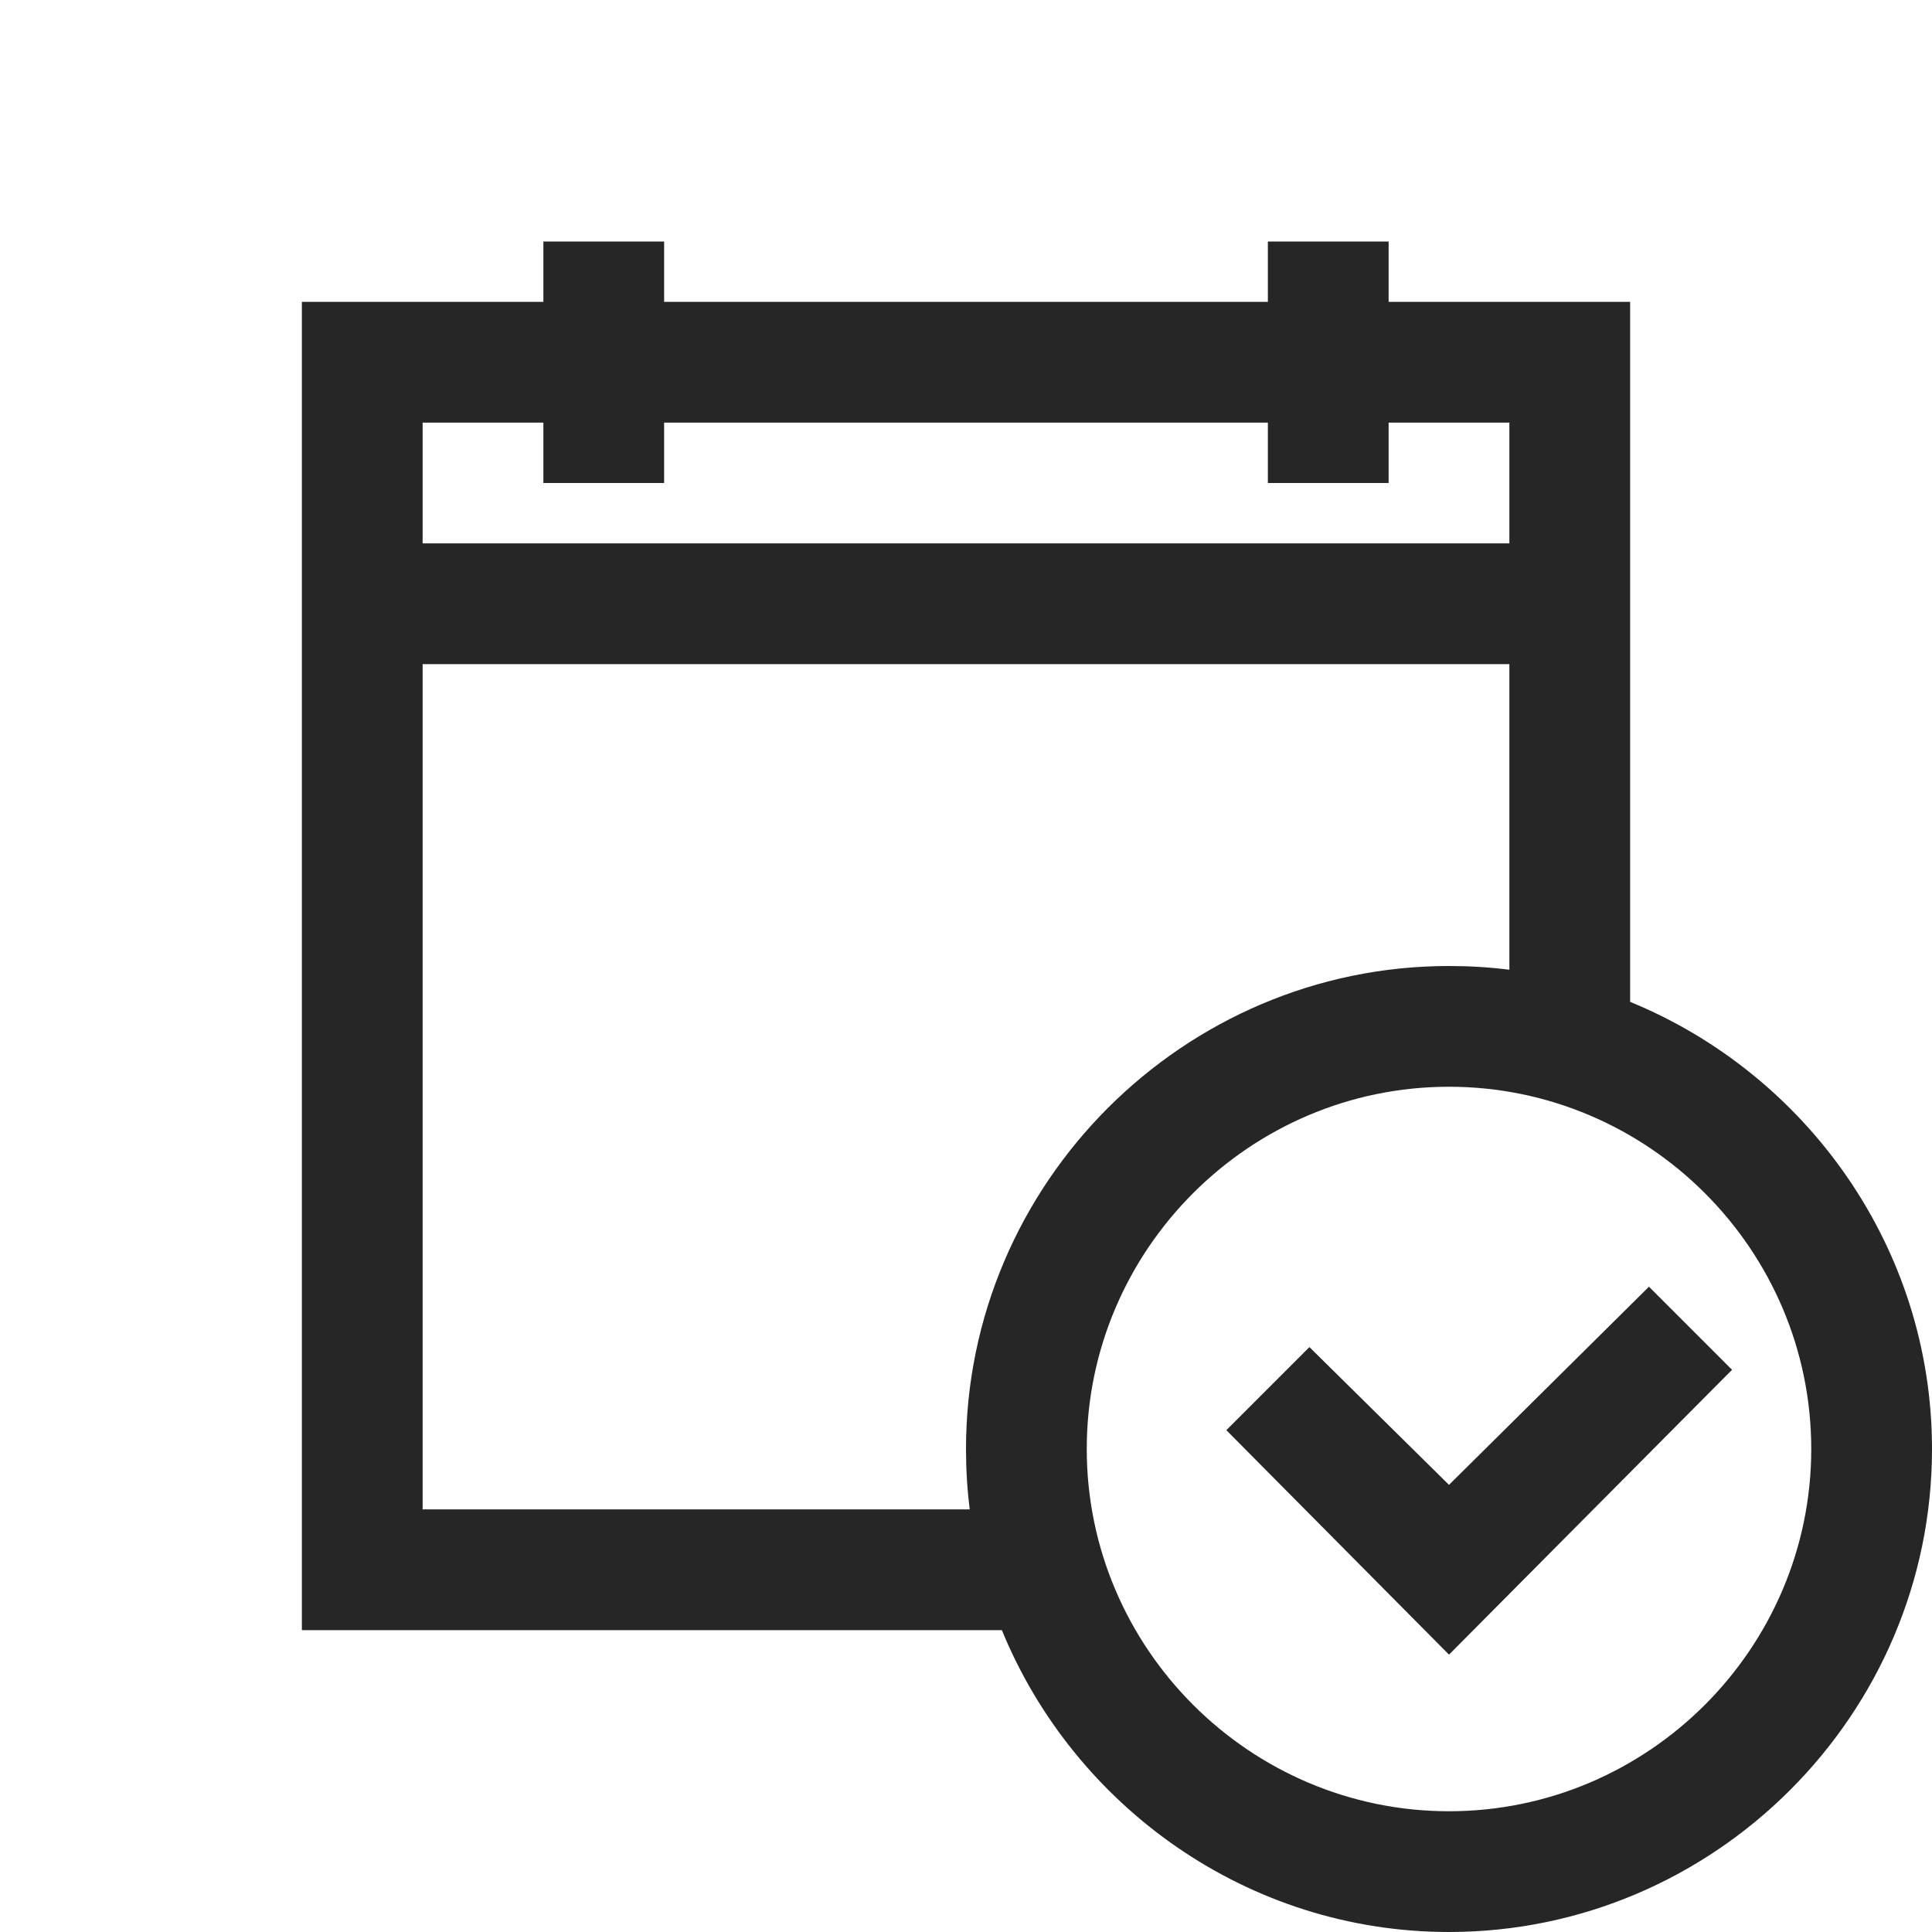 <?xml version="1.0" encoding="UTF-8"?>
<svg xmlns="http://www.w3.org/2000/svg" xmlns:xlink="http://www.w3.org/1999/xlink" viewBox="0 0 32 32" version="1.1" fill="#262626"><g id="surface1" fill="#262626"><path style=" " d="M 9 4 L 9 5 L 5 5 L 5 27 L 16.594 27 C 17.789 29.918 20.664 32 24 32 C 28.398 32 32 28.398 32 24 C 32 20.664 29.918 17.789 27 16.594 L 27 5 L 23 5 L 23 4 L 21 4 L 21 5 L 11 5 L 11 4 Z M 7 7 L 9 7 L 9 8 L 11 8 L 11 7 L 21 7 L 21 8 L 23 8 L 23 7 L 25 7 L 25 9 L 7 9 Z M 7 11 L 25 11 L 25 16.062 C 24.668 16.02 24.34 16 24 16 C 19.602 16 16 19.602 16 24 C 16 24.34 16.02 24.668 16.062 25 L 7 25 Z M 24 18 C 27.301 18 30 20.699 30 24 C 30 27.301 27.301 30 24 30 C 20.699 30 18 27.301 18 24 C 18 20.699 20.699 18 24 18 Z M 27.312 21.312 L 24 24.594 L 21.688 22.312 L 20.312 23.688 L 24 27.406 L 28.688 22.688 Z " fill="#262626"/></g></svg>
